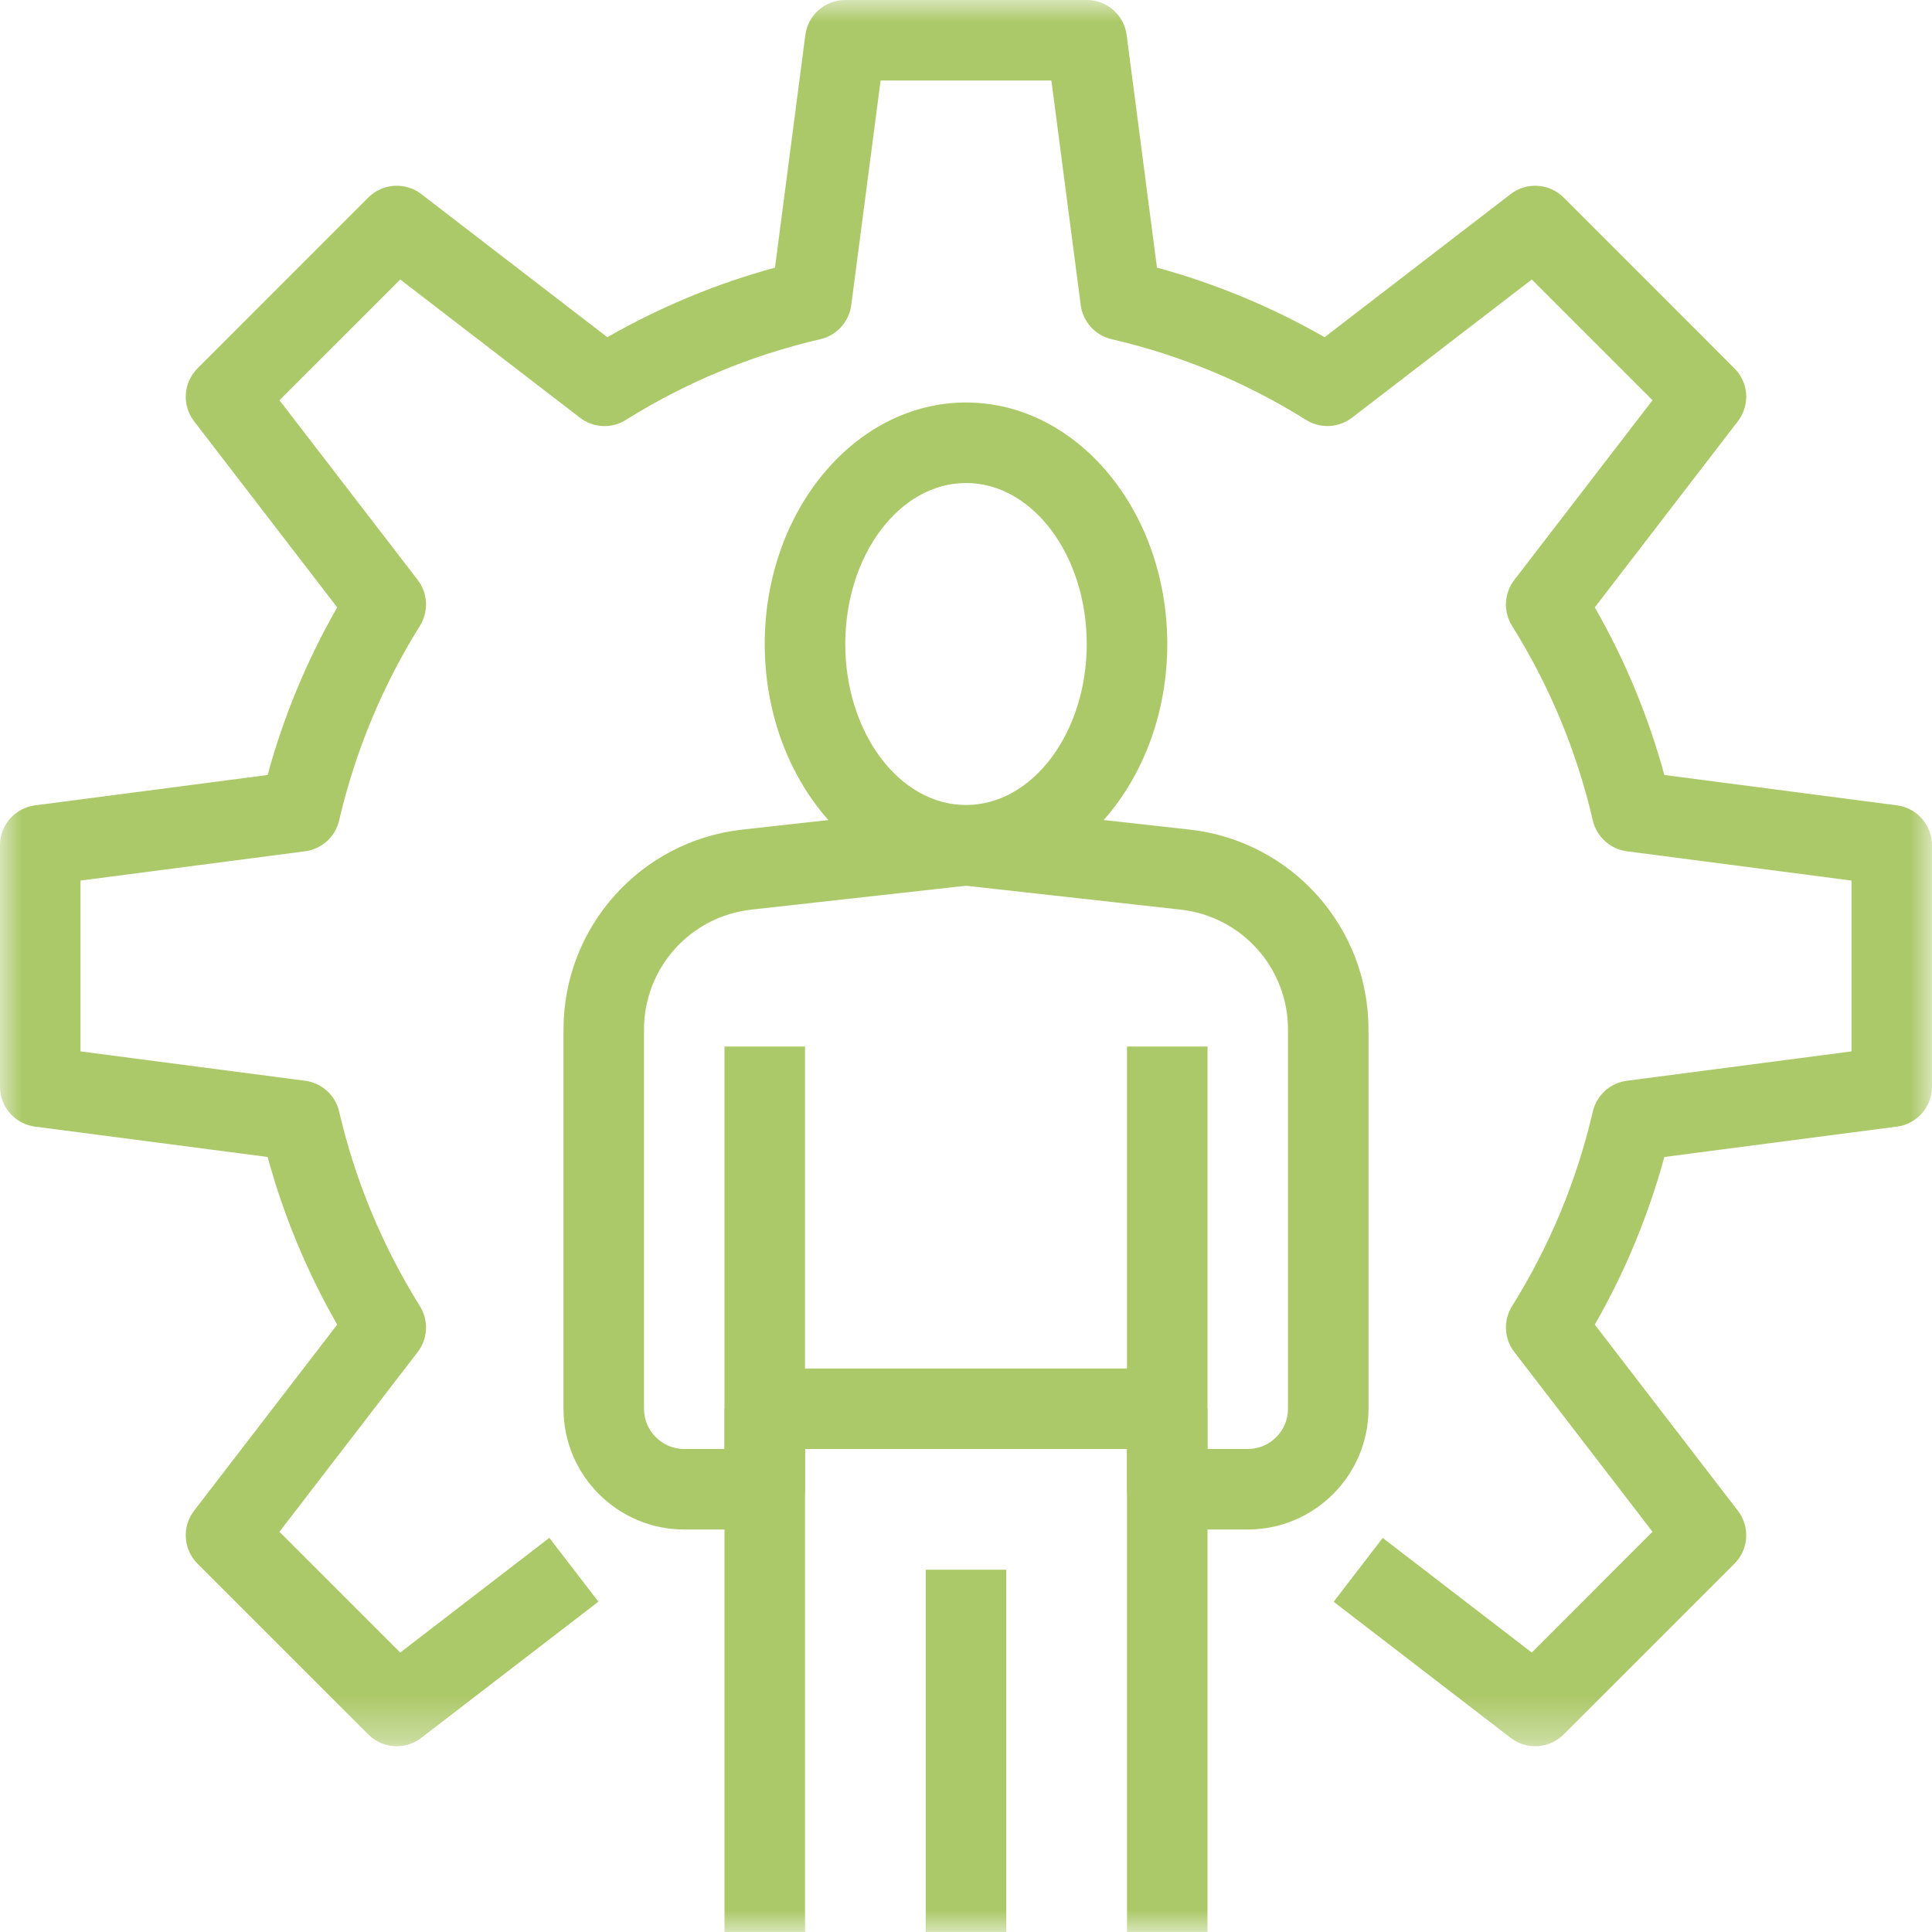 <?xml version="1.0" encoding="UTF-8"?>
<svg width="45px" height="45px" viewBox="0 0 45 45" version="1.1" xmlns="http://www.w3.org/2000/svg" xmlns:xlink="http://www.w3.org/1999/xlink">
    <title>47C95A35-AD8E-40CD-BCCA-5B8B6A739B3B</title>
    <defs>
        <polygon id="path-1" points="1.66533454e-15 0 45 0 45 40.673 1.66533454e-15 40.673"></polygon>
        <polygon id="path-3" points="0 45 45 45 45 0 0 0"></polygon>
    </defs>
    <g id="Handed-Over" stroke="none" stroke-width="1" fill="none" fill-rule="evenodd">
        <g id="Karriere" transform="translate(-303, -3336)">
            <g id="Group-12" transform="translate(260, 2786)">
                <g id="Group-13" transform="translate(43, 550)">
                    <g id="Group-3" transform="translate(0, 0)">
                        <mask id="mask-2" fill="white">
                            <use xlink:href="#path-1"></use>
                        </mask>
                        <g id="Clip-2"></g>
                        <path d="M9.241,40.673 C9,40.673 8.76,40.58 8.578,40.399 L4.601,36.422 C4.268,36.088 4.234,35.56 4.521,35.187 L7.854,30.853 C7.148,29.62 6.605,28.311 6.233,26.948 L0.817,26.241 C0.35,26.181 1.66533454e-15,25.783 1.66533454e-15,25.312 L1.66533454e-15,19.687 C1.66533454e-15,19.217 0.35,18.818 0.817,18.758 L6.233,18.051 C6.605,16.688 7.148,15.38 7.854,14.147 L4.521,9.813 C4.234,9.44 4.268,8.912 4.601,8.579 L8.578,4.601 C8.912,4.267 9.44,4.235 9.812,4.52 L14.146,7.854 C15.38,7.149 16.688,6.605 18.051,6.234 L18.758,0.816 C18.818,0.349 19.217,-0 19.688,-0 L25.312,-0 C25.783,-0 26.181,0.349 26.242,0.816 L26.948,6.234 C28.312,6.605 29.619,7.149 30.853,7.854 L35.187,4.52 C35.559,4.235 36.087,4.267 36.421,4.601 L40.398,8.579 C40.732,8.912 40.765,9.44 40.478,9.813 L37.146,14.147 C37.852,15.38 38.394,16.688 38.766,18.051 L44.182,18.758 C44.65,18.818 45,19.217 45,19.687 L45,25.312 C45,25.783 44.65,26.181 44.182,26.241 L38.766,26.948 C38.394,28.311 37.852,29.62 37.146,30.853 L40.478,35.187 C40.765,35.56 40.732,36.088 40.398,36.422 L36.421,40.399 C36.087,40.731 35.559,40.766 35.187,40.479 L31.063,37.308 L32.206,35.821 L35.678,38.491 L38.49,35.678 L35.271,31.491 C35.032,31.182 35.011,30.756 35.218,30.424 C36.097,29.017 36.728,27.491 37.1,25.89 C37.189,25.509 37.504,25.223 37.893,25.173 L43.125,24.489 L43.125,20.51 L37.893,19.828 C37.504,19.777 37.189,19.49 37.1,19.11 C36.728,17.509 36.097,15.982 35.218,14.576 C35.011,14.244 35.032,13.818 35.271,13.508 L38.49,9.322 L35.678,6.51 L31.491,9.729 C31.18,9.967 30.754,9.989 30.424,9.782 C29.017,8.903 27.491,8.27 25.89,7.9 C25.509,7.811 25.223,7.495 25.172,7.107 L24.489,1.875 L20.511,1.875 L19.827,7.107 C19.777,7.495 19.491,7.811 19.109,7.9 C17.508,8.27 15.982,8.903 14.575,9.782 C14.245,9.99 13.819,9.968 13.508,9.729 L9.322,6.51 L6.509,9.322 L9.729,13.508 C9.967,13.818 9.988,14.244 9.781,14.576 C8.903,15.982 8.271,17.509 7.899,19.11 C7.811,19.49 7.495,19.777 7.107,19.828 L1.875,20.51 L1.875,24.489 L7.107,25.173 C7.495,25.223 7.811,25.509 7.899,25.89 C8.271,27.491 8.903,29.017 9.781,30.424 C9.988,30.756 9.967,31.182 9.729,31.491 L6.509,35.678 L9.322,38.491 L12.795,35.819 L13.938,37.306 L9.812,40.479 C9.643,40.609 9.442,40.673 9.241,40.673" id="Fill-1" fill="#ACC969" mask="url(#mask-2)"></path>
                    </g>
                    <path d="M22.5,11.25 C20.949,11.25 19.688,12.932 19.688,15 C19.688,17.068 20.949,18.75 22.5,18.75 C24.051,18.75 25.312,17.068 25.312,15 C25.312,12.932 24.051,11.25 22.5,11.25 M22.5,20.625 C19.915,20.625 17.812,18.102 17.812,15 C17.812,11.898 19.915,9.375 22.5,9.375 C25.085,9.375 27.188,11.898 27.188,15 C27.188,18.102 25.085,20.625 22.5,20.625" id="Fill-4" fill="#ACC969"></path>
                    <mask id="mask-4" fill="white">
                        <use xlink:href="#path-3"></use>
                    </mask>
                    <g id="Clip-7"></g>
                    <polygon id="Fill-6" fill="#ACC969" mask="url(#mask-4)" points="16.875 45 18.75 45 18.75 32.812 16.875 32.812"></polygon>
                    <polygon id="Fill-8" fill="#ACC969" mask="url(#mask-4)" points="21.562 45 23.438 45 23.438 36.562 21.562 36.562"></polygon>
                    <polygon id="Fill-9" fill="#ACC969" mask="url(#mask-4)" points="26.25 45 28.125 45 28.125 32.812 26.25 32.812"></polygon>
                    <path d="M17.812,35.625 L15.938,35.625 C14.387,35.625 13.125,34.363 13.125,32.812 L13.125,23.981 C13.125,21.59 14.918,19.587 17.295,19.322 L22.397,18.756 L22.603,20.619 L17.502,21.187 C16.075,21.345 15,22.547 15,23.981 L15,32.812 C15,33.33 15.42,33.75 15.938,33.75 L16.875,33.75 L16.875,24.375 L18.75,24.375 L18.75,34.688 C18.75,35.206 18.331,35.625 17.812,35.625" id="Fill-10" fill="#ACC969" mask="url(#mask-4)"></path>
                    <path d="M29.062,35.625 L27.188,35.625 C26.669,35.625 26.25,35.206 26.25,34.688 L26.25,24.375 L28.125,24.375 L28.125,33.75 L29.062,33.75 C29.58,33.75 30,33.33 30,32.812 L30,23.981 C30,22.547 28.925,21.345 27.498,21.187 L22.397,20.619 L22.603,18.756 L27.705,19.322 C30.082,19.587 31.875,21.59 31.875,23.981 L31.875,32.812 C31.875,34.363 30.613,35.625 29.062,35.625" id="Fill-11" fill="#ACC969" mask="url(#mask-4)"></path>
                    <polygon id="Fill-12" fill="#ACC969" mask="url(#mask-4)" points="17.812 33.75 27.188 33.75 27.188 31.875 17.812 31.875"></polygon>
                </g>
            </g>
        </g>
    </g>
</svg>